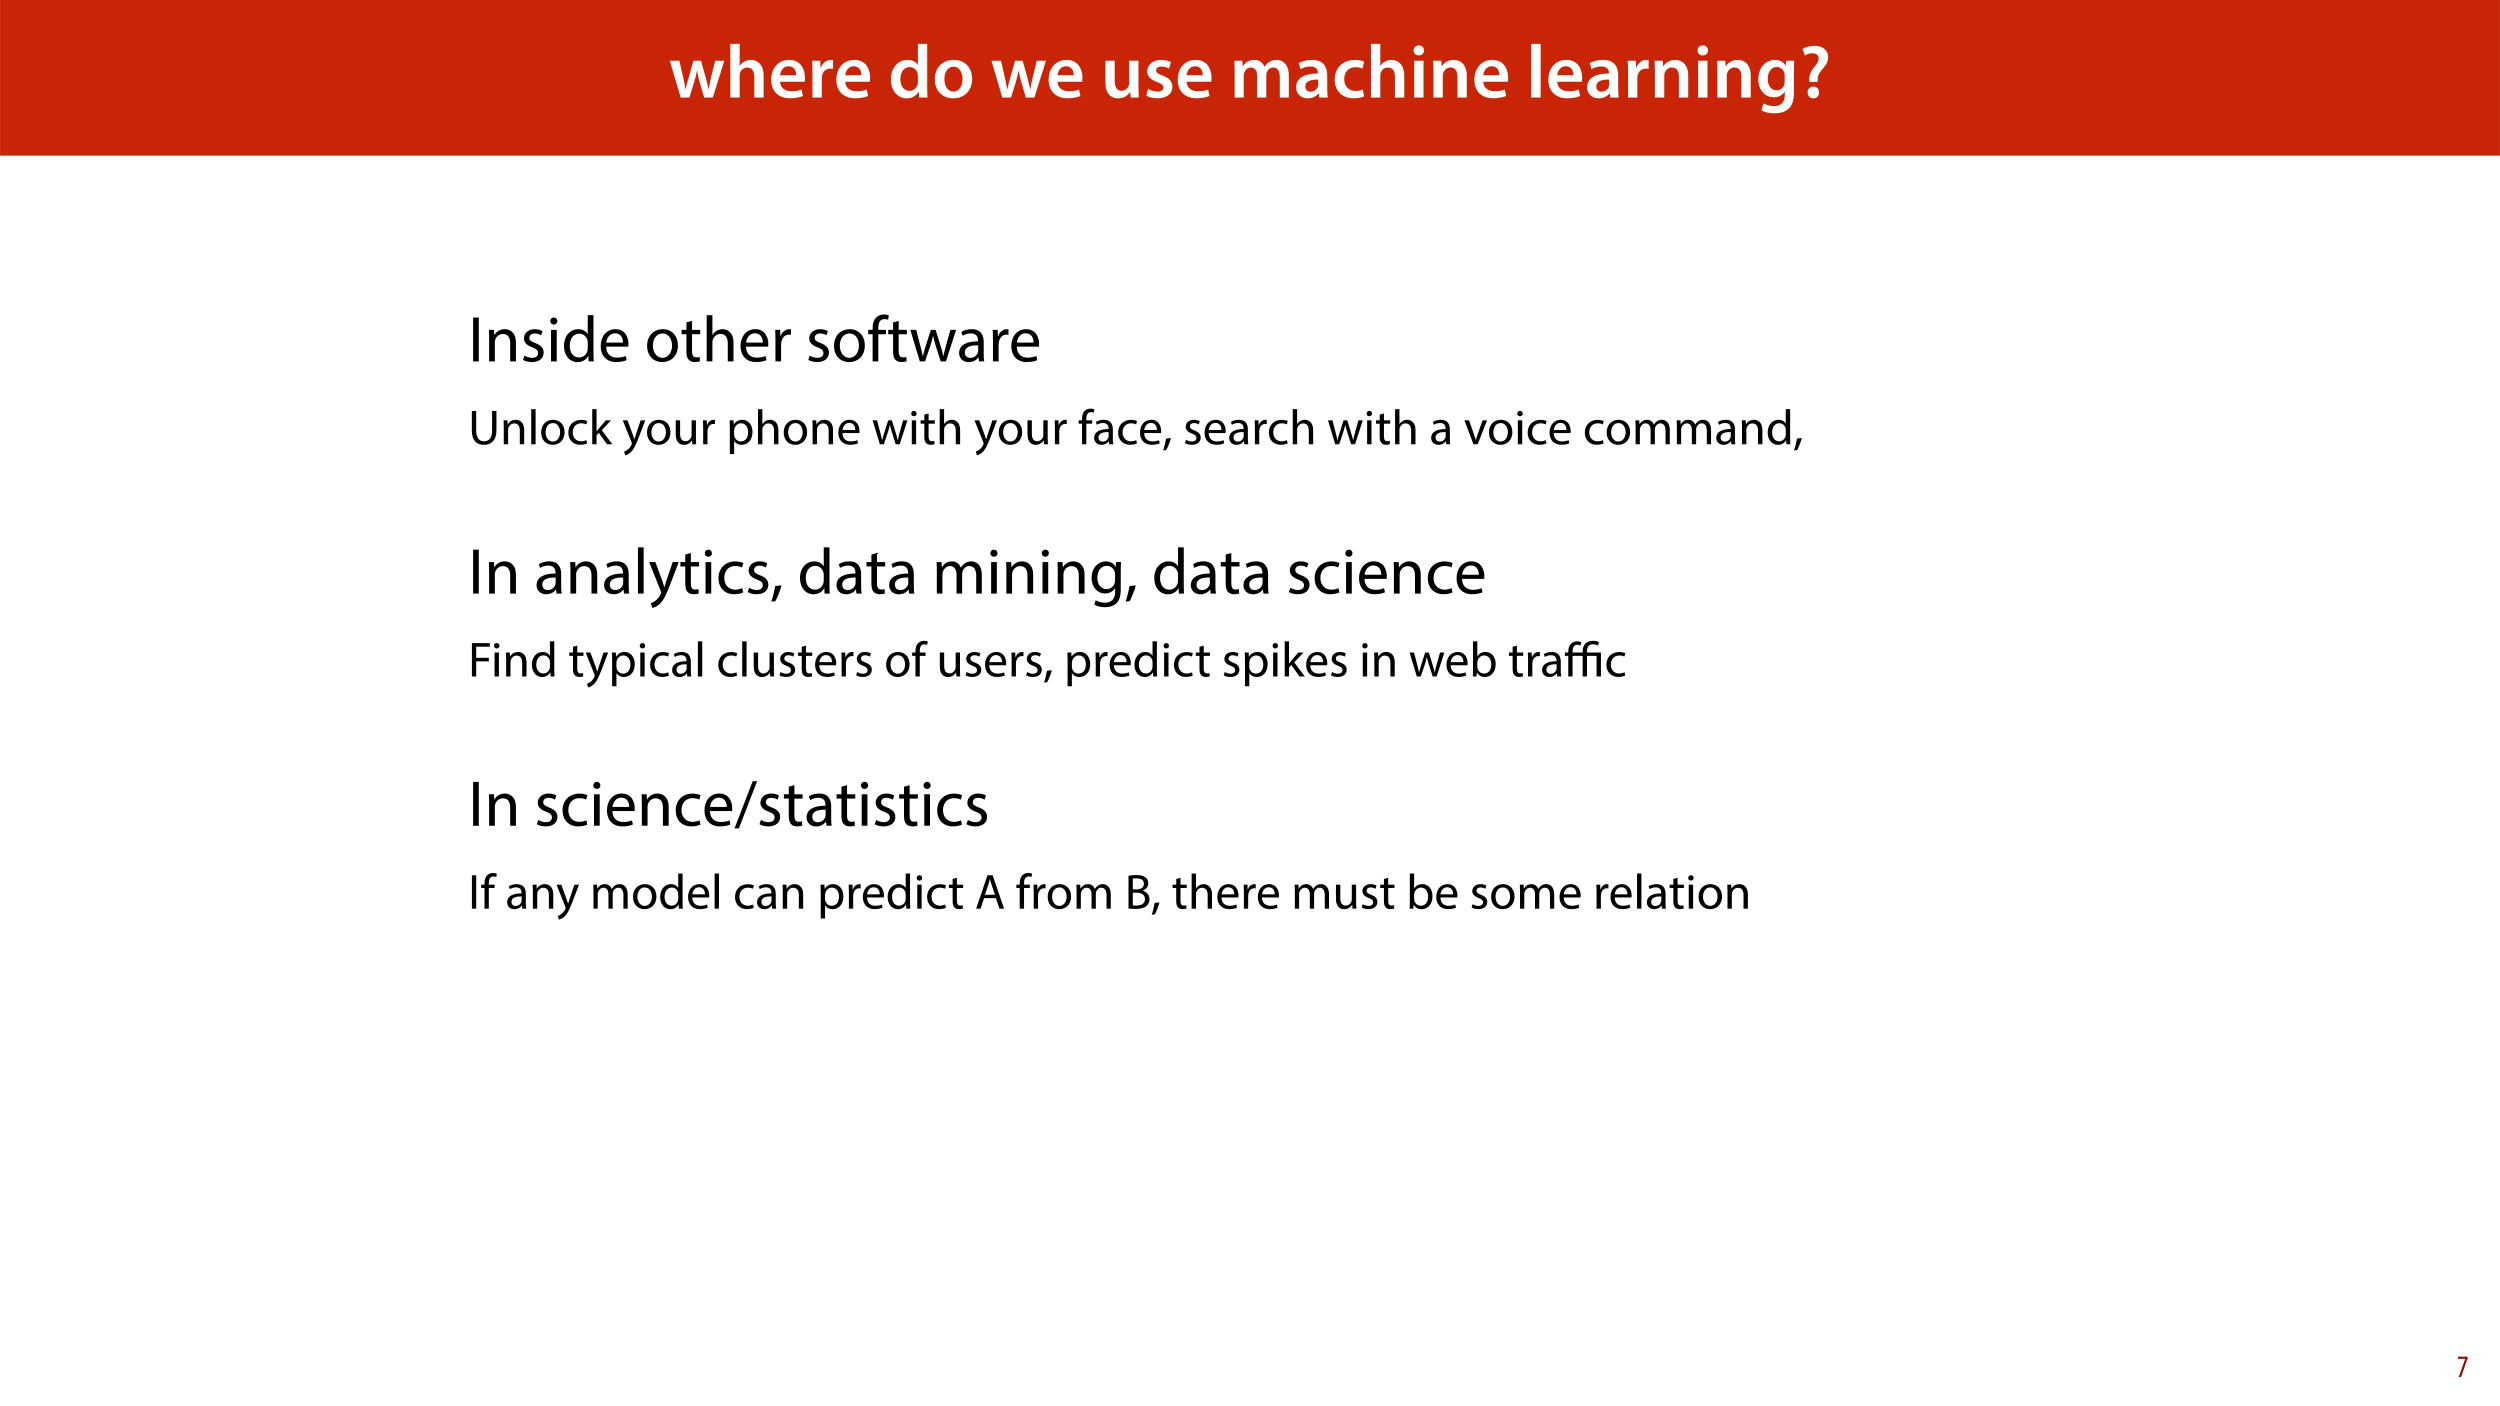 <?xml version="1.0" encoding="UTF-8"?>
<svg xmlns="http://www.w3.org/2000/svg" xmlns:xlink="http://www.w3.org/1999/xlink" width="1920pt" height="1080pt" viewBox="0 0 1920 1080" version="1.1">
<defs>
<g>
<symbol overflow="visible" id="glyph0-0">
<path style="stroke:none;" d="M 0 0 L 29 0 L 29 -40.594 L 0 -40.594 Z M 14.5 -22.906 L 4.641 -37.703 L 24.359 -37.703 Z M 16.234 -20.297 L 26.094 -35.094 L 26.094 -5.516 Z M 4.641 -2.906 L 14.5 -17.688 L 24.359 -2.906 Z M 2.906 -35.094 L 12.766 -20.297 L 2.906 -5.516 Z M 2.906 -35.094 "/>
</symbol>
<symbol overflow="visible" id="glyph0-1">
<path style="stroke:none;" d="M 0.812 -28.25 L 9.156 0 L 15.828 0 L 19.438 -11.484 C 20.234 -14.266 21 -17.047 21.578 -20.531 L 21.688 -20.531 C 22.328 -17.109 22.969 -14.438 23.844 -11.484 L 27.203 0 L 33.812 0 L 42.688 -28.25 L 35.672 -28.25 L 32.531 -15.719 C 31.781 -12.406 31.141 -9.344 30.688 -6.266 L 30.562 -6.266 C 29.922 -9.344 29.172 -12.406 28.297 -15.719 L 24.766 -28.25 L 18.969 -28.25 L 15.312 -15.375 C 14.5 -12.469 13.578 -9.344 12.984 -6.266 L 12.875 -6.266 C 12.359 -9.344 11.719 -12.406 11.078 -15.422 L 8.125 -28.25 Z M 0.812 -28.25 "/>
</symbol>
<symbol overflow="visible" id="glyph0-2">
<path style="stroke:none;" d="M 3.828 0 L 11.016 0 L 11.016 -16.875 C 11.016 -17.688 11.078 -18.438 11.312 -19.031 C 12.062 -21.172 14.031 -23.031 16.812 -23.031 C 20.766 -23.031 22.266 -19.953 22.266 -15.828 L 22.266 0 L 29.406 0 L 29.406 -16.641 C 29.406 -25.688 24.359 -28.891 19.547 -28.891 C 17.75 -28.891 16.062 -28.422 14.672 -27.609 C 13.172 -26.797 12 -25.688 11.141 -24.359 L 11.016 -24.359 L 11.016 -41.188 L 3.828 -41.188 Z M 3.828 0 "/>
</symbol>
<symbol overflow="visible" id="glyph0-3">
<path style="stroke:none;" d="M 27.781 -12.125 C 27.891 -12.766 28.016 -13.797 28.016 -15.141 C 28.016 -21.344 25 -28.891 15.828 -28.891 C 6.781 -28.891 2.031 -21.516 2.031 -13.688 C 2.031 -5.047 7.422 0.578 16.594 0.578 C 20.641 0.578 24.016 -0.172 26.453 -1.156 L 25.406 -6.094 C 23.266 -5.281 20.875 -4.812 17.578 -4.812 C 13.047 -4.812 9.047 -7.016 8.875 -12.125 Z M 8.875 -17.109 C 9.156 -20.016 11.016 -24.016 15.422 -24.016 C 20.188 -24.016 21.344 -19.719 21.281 -17.109 Z M 8.875 -17.109 "/>
</symbol>
<symbol overflow="visible" id="glyph0-4">
<path style="stroke:none;" d="M 3.828 0 L 10.969 0 L 10.969 -14.609 C 10.969 -15.422 11.078 -16.188 11.188 -16.812 C 11.828 -20.016 14.156 -22.219 17.578 -22.219 C 18.438 -22.219 19.078 -22.094 19.656 -21.984 L 19.656 -28.703 C 19.078 -28.828 18.672 -28.891 17.984 -28.891 C 14.969 -28.891 11.656 -26.859 10.266 -22.859 L 10.031 -22.859 L 9.797 -28.25 L 3.594 -28.25 C 3.766 -25.688 3.828 -22.969 3.828 -19.141 Z M 3.828 0 "/>
</symbol>
<symbol overflow="visible" id="glyph0-5">
<path style="stroke:none;" d=""/>
</symbol>
<symbol overflow="visible" id="glyph0-6">
<path style="stroke:none;" d="M 22.734 -41.188 L 22.734 -25.172 L 22.625 -25.172 C 21.344 -27.266 18.562 -28.891 14.672 -28.891 C 7.891 -28.891 1.969 -23.266 2.031 -13.797 C 2.031 -5.109 7.359 0.641 14.094 0.641 C 18.219 0.641 21.641 -1.328 23.312 -4.469 L 23.438 -4.469 L 23.719 0 L 30.109 0 C 29.984 -1.906 29.875 -5.047 29.875 -7.953 L 29.875 -41.188 Z M 22.734 -12.234 C 22.734 -11.484 22.672 -10.781 22.5 -10.156 C 21.812 -7.078 19.25 -5.109 16.359 -5.109 C 11.828 -5.109 9.281 -8.875 9.281 -14.031 C 9.281 -19.312 11.828 -23.375 16.406 -23.375 C 19.656 -23.375 21.922 -21.109 22.562 -18.328 C 22.672 -17.75 22.734 -17.047 22.734 -16.469 Z M 22.734 -12.234 "/>
</symbol>
<symbol overflow="visible" id="glyph0-7">
<path style="stroke:none;" d="M 16.641 -28.891 C 8.125 -28.891 2.031 -23.203 2.031 -13.922 C 2.031 -4.875 8.172 0.641 16.188 0.641 C 23.375 0.641 30.688 -4 30.688 -14.391 C 30.688 -22.969 25.062 -28.891 16.641 -28.891 Z M 16.469 -23.656 C 21.344 -23.656 23.312 -18.625 23.312 -14.203 C 23.312 -8.531 20.469 -4.531 16.406 -4.531 C 12.062 -4.531 9.391 -8.641 9.391 -14.094 C 9.391 -18.797 11.422 -23.656 16.469 -23.656 Z M 16.469 -23.656 "/>
</symbol>
<symbol overflow="visible" id="glyph0-8">
<path style="stroke:none;" d="M 29.109 -28.25 L 21.984 -28.25 L 21.984 -11.188 C 21.984 -10.375 21.812 -9.625 21.578 -8.984 C 20.828 -7.188 18.969 -5.156 16.125 -5.156 C 12.359 -5.156 10.844 -8.172 10.844 -12.875 L 10.844 -28.25 L 3.719 -28.25 L 3.719 -11.656 C 3.719 -2.438 8.406 0.641 13.578 0.641 C 18.625 0.641 21.406 -2.266 22.625 -4.297 L 22.734 -4.297 L 23.078 0 L 29.344 0 C 29.234 -2.312 29.109 -5.109 29.109 -8.469 Z M 29.109 -28.25 "/>
</symbol>
<symbol overflow="visible" id="glyph0-9">
<path style="stroke:none;" d="M 2.094 -1.391 C 4.172 -0.234 7.25 0.578 10.672 0.578 C 18.156 0.578 22.156 -3.125 22.156 -8.234 C 22.094 -12.406 19.719 -15.016 14.609 -16.875 C 11.016 -18.156 9.688 -19.031 9.688 -20.828 C 9.688 -22.562 11.078 -23.781 13.625 -23.781 C 16.125 -23.781 18.391 -22.859 19.609 -22.156 L 21 -27.203 C 19.375 -28.078 16.641 -28.891 13.516 -28.891 C 6.953 -28.891 2.844 -25 2.844 -20.016 C 2.781 -16.703 5.109 -13.688 10.609 -11.781 C 14.094 -10.562 15.25 -9.562 15.25 -7.656 C 15.25 -5.797 13.859 -4.531 10.734 -4.531 C 8.172 -4.531 5.109 -5.562 3.484 -6.547 Z M 2.094 -1.391 "/>
</symbol>
<symbol overflow="visible" id="glyph0-10">
<path style="stroke:none;" d="M 3.828 0 L 10.781 0 L 10.781 -16.703 C 10.781 -17.516 10.906 -18.328 11.188 -19.031 C 11.828 -21 13.625 -23.078 16.297 -23.078 C 19.609 -23.078 21.172 -20.297 21.172 -16.359 L 21.172 0 L 28.125 0 L 28.125 -16.938 C 28.125 -17.75 28.297 -18.625 28.484 -19.312 C 29.234 -21.344 31.031 -23.078 33.469 -23.078 C 36.891 -23.078 38.516 -20.297 38.516 -15.609 L 38.516 0 L 45.469 0 L 45.469 -16.641 C 45.469 -25.688 40.719 -28.891 36.016 -28.891 C 33.703 -28.891 31.906 -28.297 30.328 -27.203 C 29 -26.391 27.844 -25.234 26.859 -23.656 L 26.734 -23.656 C 25.516 -26.797 22.625 -28.891 18.906 -28.891 C 14.156 -28.891 11.594 -26.281 10.203 -24.062 L 10.031 -24.062 L 9.75 -28.25 L 3.594 -28.25 C 3.766 -25.812 3.828 -23.078 3.828 -19.844 Z M 3.828 0 "/>
</symbol>
<symbol overflow="visible" id="glyph0-11">
<path style="stroke:none;" d="M 26.156 0 C 25.875 -1.734 25.75 -4.234 25.75 -6.781 L 25.75 -17 C 25.75 -23.141 23.141 -28.891 14.094 -28.891 C 9.625 -28.891 5.969 -27.672 3.891 -26.391 L 5.281 -21.75 C 7.188 -22.969 10.094 -23.844 12.875 -23.844 C 17.859 -23.844 18.625 -20.766 18.625 -18.906 L 18.625 -18.438 C 8.172 -18.5 1.859 -14.906 1.859 -7.766 C 1.859 -3.484 5.047 0.641 10.734 0.641 C 14.391 0.641 17.344 -0.922 19.078 -3.125 L 19.25 -3.125 L 19.719 0 Z M 18.797 -9.922 C 18.797 -9.453 18.734 -8.875 18.562 -8.359 C 17.922 -6.328 15.828 -4.469 12.984 -4.469 C 10.734 -4.469 8.938 -5.734 8.938 -8.531 C 8.938 -12.812 13.75 -13.922 18.797 -13.797 Z M 18.797 -9.922 "/>
</symbol>
<symbol overflow="visible" id="glyph0-12">
<path style="stroke:none;" d="M 23.609 -6.141 C 22.219 -5.562 20.469 -5.047 17.984 -5.047 C 13.109 -5.047 9.344 -8.359 9.344 -14.156 C 9.281 -19.312 12.531 -23.312 17.984 -23.312 C 20.531 -23.312 22.219 -22.734 23.375 -22.219 L 24.656 -27.547 C 23.031 -28.297 20.359 -28.891 17.75 -28.891 C 7.828 -28.891 2.031 -22.266 2.031 -13.797 C 2.031 -5.047 7.766 0.578 16.594 0.578 C 20.125 0.578 23.078 -0.172 24.594 -0.875 Z M 23.609 -6.141 "/>
</symbol>
<symbol overflow="visible" id="glyph0-13">
<path style="stroke:none;" d="M 11.016 0 L 11.016 -28.25 L 3.828 -28.25 L 3.828 0 Z M 7.422 -40.016 C 5.047 -40.016 3.422 -38.344 3.422 -36.141 C 3.422 -33.984 4.984 -32.312 7.359 -32.312 C 9.859 -32.312 11.422 -33.984 11.422 -36.141 C 11.375 -38.344 9.859 -40.016 7.422 -40.016 Z M 7.422 -40.016 "/>
</symbol>
<symbol overflow="visible" id="glyph0-14">
<path style="stroke:none;" d="M 3.828 0 L 11.016 0 L 11.016 -16.594 C 11.016 -17.406 11.078 -18.266 11.312 -18.906 C 12.062 -21.047 14.031 -23.078 16.875 -23.078 C 20.766 -23.078 22.266 -20.016 22.266 -15.953 L 22.266 0 L 29.406 0 L 29.406 -16.766 C 29.406 -25.688 24.297 -28.891 19.375 -28.891 C 14.672 -28.891 11.594 -26.219 10.375 -24.016 L 10.203 -24.016 L 9.859 -28.25 L 3.594 -28.25 C 3.766 -25.812 3.828 -23.078 3.828 -19.844 Z M 3.828 0 "/>
</symbol>
<symbol overflow="visible" id="glyph0-15">
<path style="stroke:none;" d="M 3.828 0 L 11.016 0 L 11.016 -41.188 L 3.828 -41.188 Z M 3.828 0 "/>
</symbol>
<symbol overflow="visible" id="glyph0-16">
<path style="stroke:none;" d="M 23.438 -28.25 L 23.141 -24.469 L 23.031 -24.469 C 21.688 -26.797 19.141 -28.891 14.844 -28.891 C 8.062 -28.891 2.031 -23.266 2.031 -13.984 C 2.031 -5.969 7.016 -0.172 14.031 -0.172 C 17.75 -0.172 20.641 -1.859 22.266 -4.344 L 22.391 -4.344 L 22.391 -1.906 C 22.391 4.172 18.906 6.609 14.266 6.609 C 10.844 6.609 7.828 5.516 6.031 4.469 L 4.469 9.859 C 6.906 11.375 10.734 12.125 14.328 12.125 C 18.219 12.125 22.266 11.312 25.234 8.703 C 28.188 6.031 29.406 1.797 29.406 -4.125 L 29.406 -20.125 C 29.406 -24.016 29.516 -26.328 29.641 -28.25 Z M 22.266 -12.359 C 22.266 -11.547 22.156 -10.562 21.984 -9.797 C 21.172 -7.25 18.844 -5.516 16.188 -5.516 C 11.719 -5.516 9.281 -9.391 9.281 -14.203 C 9.281 -19.953 12.234 -23.438 16.234 -23.438 C 19.25 -23.438 21.281 -21.453 22.047 -18.844 C 22.219 -18.266 22.266 -17.578 22.266 -16.938 Z M 22.266 -12.359 "/>
</symbol>
<symbol overflow="visible" id="glyph0-17">
<path style="stroke:none;" d="M 14.391 -11.953 L 14.328 -13.172 C 14.203 -15.953 15.141 -18.328 17.406 -21 C 19.891 -23.844 22.453 -26.734 22.453 -30.906 C 22.453 -35.547 19.141 -39.734 11.953 -39.734 C 8.297 -39.734 4.938 -38.688 2.844 -37.359 L 4.578 -32.25 C 6.031 -33.344 8.359 -33.984 10.375 -33.984 C 13.625 -33.938 15.141 -32.312 15.141 -29.875 C 15.141 -27.609 13.688 -25.578 11.484 -22.969 C 8.766 -19.656 7.719 -16.469 8 -13.453 L 8.125 -11.953 Z M 11.078 0.641 C 13.75 0.641 15.484 -1.328 15.484 -3.891 C 15.422 -6.547 13.688 -8.406 11.078 -8.406 C 8.531 -8.406 6.672 -6.547 6.672 -3.891 C 6.672 -1.328 8.469 0.641 11.078 0.641 Z M 11.078 0.641 "/>
</symbol>
<symbol overflow="visible" id="glyph1-0">
<path style="stroke:none;" d="M 0 0 L 25 0 L 25 -35 L 0 -35 Z M 12.5 -19.75 L 4 -32.5 L 21 -32.5 Z M 14 -17.5 L 22.5 -30.25 L 22.5 -4.75 Z M 4 -2.5 L 12.5 -15.25 L 21 -2.5 Z M 2.5 -30.25 L 11 -17.5 L 2.5 -4.75 Z M 2.5 -30.25 "/>
</symbol>
<symbol overflow="visible" id="glyph1-1">
<path style="stroke:none;" d="M 3.797 -33.703 L 3.797 0 L 8.156 0 L 8.156 -33.703 Z M 3.797 -33.703 "/>
</symbol>
<symbol overflow="visible" id="glyph1-2">
<path style="stroke:none;" d="M 3.656 0 L 8.047 0 L 8.047 -14.547 C 8.047 -15.297 8.156 -16.047 8.344 -16.594 C 9.094 -19.047 11.344 -21.094 14.25 -21.094 C 18.406 -21.094 19.844 -17.844 19.844 -13.953 L 19.844 0 L 24.25 0 L 24.25 -14.453 C 24.25 -22.75 19.047 -24.75 15.703 -24.75 C 11.703 -24.75 8.906 -22.5 7.703 -20.203 L 7.594 -20.203 L 7.344 -24.203 L 3.453 -24.203 C 3.594 -22.203 3.656 -20.156 3.656 -17.656 Z M 3.656 0 "/>
</symbol>
<symbol overflow="visible" id="glyph1-3">
<path style="stroke:none;" d="M 1.953 -1.156 C 3.656 -0.156 6.094 0.5 8.75 0.5 C 14.5 0.5 17.797 -2.5 17.797 -6.75 C 17.797 -10.344 15.656 -12.453 11.453 -14.047 C 8.297 -15.25 6.844 -16.156 6.844 -18.156 C 6.844 -19.953 8.297 -21.453 10.906 -21.453 C 13.156 -21.453 14.906 -20.656 15.844 -20.047 L 16.953 -23.25 C 15.594 -24.047 13.453 -24.75 11 -24.75 C 5.797 -24.75 2.656 -21.547 2.656 -17.656 C 2.656 -14.75 4.703 -12.344 9.047 -10.797 C 12.297 -9.594 13.547 -8.453 13.547 -6.344 C 13.547 -4.344 12.047 -2.75 8.844 -2.75 C 6.656 -2.75 4.344 -3.656 3.047 -4.5 Z M 1.953 -1.156 "/>
</symbol>
<symbol overflow="visible" id="glyph1-4">
<path style="stroke:none;" d="M 8.047 0 L 8.047 -24.203 L 3.656 -24.203 L 3.656 0 Z M 5.844 -33.75 C 4.25 -33.75 3.094 -32.547 3.094 -31 C 3.094 -29.5 4.203 -28.297 5.75 -28.297 C 7.5 -28.297 8.594 -29.5 8.547 -31 C 8.547 -32.547 7.5 -33.75 5.844 -33.75 Z M 5.844 -33.75 "/>
</symbol>
<symbol overflow="visible" id="glyph1-5">
<path style="stroke:none;" d="M 20.156 -35.5 L 20.156 -21.047 L 20.047 -21.047 C 18.953 -23 16.453 -24.75 12.75 -24.75 C 6.844 -24.75 1.844 -19.797 1.906 -11.75 C 1.906 -4.406 6.406 0.547 12.25 0.547 C 16.203 0.547 19.156 -1.5 20.5 -4.203 L 20.594 -4.203 L 20.797 0 L 24.75 0 C 24.594 -1.656 24.547 -4.094 24.547 -6.25 L 24.547 -35.5 Z M 20.156 -10.156 C 20.156 -9.453 20.094 -8.844 19.953 -8.25 C 19.156 -4.953 16.453 -3 13.5 -3 C 8.75 -3 6.344 -7.047 6.344 -11.953 C 6.344 -17.297 9.047 -21.297 13.594 -21.297 C 16.906 -21.297 19.297 -19 19.953 -16.203 C 20.094 -15.656 20.156 -14.906 20.156 -14.344 Z M 20.156 -10.156 "/>
</symbol>
<symbol overflow="visible" id="glyph1-6">
<path style="stroke:none;" d="M 23.094 -11.297 C 23.156 -11.75 23.25 -12.453 23.25 -13.344 C 23.25 -17.797 21.156 -24.75 13.25 -24.75 C 6.203 -24.75 1.906 -19 1.906 -11.703 C 1.906 -4.406 6.344 0.5 13.797 0.5 C 17.656 0.5 20.297 -0.297 21.844 -1 L 21.094 -4.156 C 19.453 -3.453 17.547 -2.906 14.406 -2.906 C 10 -2.906 6.203 -5.344 6.094 -11.297 Z M 6.156 -14.453 C 6.5 -17.5 8.453 -21.594 12.906 -21.594 C 17.844 -21.594 19.047 -17.25 19 -14.453 Z M 6.156 -14.453 "/>
</symbol>
<symbol overflow="visible" id="glyph1-7">
<path style="stroke:none;" d=""/>
</symbol>
<symbol overflow="visible" id="glyph1-8">
<path style="stroke:none;" d="M 13.906 -24.75 C 7.203 -24.75 1.906 -20 1.906 -11.906 C 1.906 -4.25 6.953 0.547 13.5 0.547 C 19.344 0.547 25.547 -3.344 25.547 -12.297 C 25.547 -19.703 20.844 -24.75 13.906 -24.75 Z M 13.797 -21.453 C 19 -21.453 21.047 -16.25 21.047 -12.156 C 21.047 -6.703 17.906 -2.75 13.703 -2.75 C 9.406 -2.75 6.344 -6.75 6.344 -12.047 C 6.344 -16.656 8.594 -21.453 13.797 -21.453 Z M 13.797 -21.453 "/>
</symbol>
<symbol overflow="visible" id="glyph1-9">
<path style="stroke:none;" d="M 4.656 -30 L 4.656 -24.203 L 0.906 -24.203 L 0.906 -20.844 L 4.656 -20.844 L 4.656 -7.656 C 4.656 -4.797 5.094 -2.656 6.344 -1.344 C 7.406 -0.156 9.047 0.5 11.094 0.5 C 12.797 0.5 14.156 0.25 15 -0.094 L 14.797 -3.406 C 14.25 -3.25 13.406 -3.094 12.25 -3.094 C 9.797 -3.094 8.953 -4.797 8.953 -7.797 L 8.953 -20.844 L 15.25 -20.844 L 15.25 -24.203 L 8.953 -24.203 L 8.953 -31.156 Z M 4.656 -30 "/>
</symbol>
<symbol overflow="visible" id="glyph1-10">
<path style="stroke:none;" d="M 3.656 0 L 8.047 0 L 8.047 -14.594 C 8.047 -15.453 8.094 -16.094 8.344 -16.703 C 9.156 -19.094 11.406 -21.094 14.25 -21.094 C 18.406 -21.094 19.844 -17.797 19.844 -13.906 L 19.844 0 L 24.25 0 L 24.25 -14.406 C 24.25 -22.75 19.047 -24.75 15.797 -24.75 C 14.156 -24.75 12.594 -24.25 11.297 -23.5 C 9.953 -22.75 8.844 -21.656 8.156 -20.406 L 8.047 -20.406 L 8.047 -35.5 L 3.656 -35.5 Z M 3.656 0 "/>
</symbol>
<symbol overflow="visible" id="glyph1-11">
<path style="stroke:none;" d="M 3.656 0 L 8 0 L 8 -12.906 C 8 -13.656 8.094 -14.344 8.203 -14.953 C 8.797 -18.25 11 -20.594 14.094 -20.594 C 14.703 -20.594 15.156 -20.547 15.594 -20.453 L 15.594 -24.594 C 15.203 -24.703 14.844 -24.75 14.344 -24.75 C 11.406 -24.75 8.75 -22.703 7.656 -19.453 L 7.453 -19.453 L 7.297 -24.203 L 3.453 -24.203 C 3.594 -21.953 3.656 -19.5 3.656 -16.656 Z M 3.656 0 "/>
</symbol>
<symbol overflow="visible" id="glyph1-12">
<path style="stroke:none;" d="M 8.453 0 L 8.453 -20.844 L 14.297 -20.844 L 14.297 -24.203 L 8.453 -24.203 L 8.453 -25.5 C 8.453 -29.203 9.406 -32.5 13.156 -32.5 C 14.406 -32.5 15.297 -32.25 15.953 -31.953 L 16.547 -35.344 C 15.703 -35.703 14.344 -36.047 12.797 -36.047 C 10.75 -36.047 8.547 -35.406 6.906 -33.797 C 4.844 -31.844 4.094 -28.75 4.094 -25.344 L 4.094 -24.203 L 0.703 -24.203 L 0.703 -20.844 L 4.094 -20.844 L 4.094 0 Z M 8.453 0 "/>
</symbol>
<symbol overflow="visible" id="glyph1-13">
<path style="stroke:none;" d="M 0.906 -24.203 L 8.203 0 L 12.203 0 L 16.094 -11.5 C 16.953 -14.094 17.703 -16.594 18.297 -19.5 L 18.406 -19.5 C 19 -16.656 19.703 -14.25 20.547 -11.547 L 24.25 0 L 28.25 0 L 36.047 -24.203 L 31.703 -24.203 L 28.25 -12.047 C 27.453 -9.203 26.797 -6.656 26.406 -4.203 L 26.25 -4.203 C 25.703 -6.656 25 -9.203 24.094 -12.094 L 20.344 -24.203 L 16.656 -24.203 L 12.703 -11.844 C 11.906 -9.25 11.094 -6.656 10.547 -4.203 L 10.406 -4.203 C 9.953 -6.703 9.297 -9.203 8.594 -11.906 L 5.406 -24.203 Z M 0.906 -24.203 "/>
</symbol>
<symbol overflow="visible" id="glyph1-14">
<path style="stroke:none;" d="M 21.047 0 C 20.75 -1.656 20.656 -3.703 20.656 -5.797 L 20.656 -14.844 C 20.656 -19.703 18.844 -24.75 11.453 -24.75 C 8.406 -24.75 5.5 -23.906 3.5 -22.594 L 4.5 -19.703 C 6.203 -20.797 8.547 -21.5 10.797 -21.5 C 15.75 -21.5 16.297 -17.906 16.297 -15.906 L 16.297 -15.406 C 6.953 -15.453 1.75 -12.25 1.75 -6.406 C 1.75 -2.906 4.25 0.547 9.156 0.547 C 12.594 0.547 15.203 -1.156 16.547 -3.047 L 16.703 -3.047 L 17.047 0 Z M 16.406 -8.156 C 16.406 -7.703 16.297 -7.203 16.156 -6.75 C 15.453 -4.703 13.453 -2.703 10.297 -2.703 C 8.047 -2.703 6.156 -4.047 6.156 -6.906 C 6.156 -11.594 11.594 -12.453 16.406 -12.344 Z M 16.406 -8.156 "/>
</symbol>
<symbol overflow="visible" id="glyph1-15">
<path style="stroke:none;" d="M 3.656 0 L 8.047 0 L 8.047 -35.5 L 3.656 -35.5 Z M 3.656 0 "/>
</symbol>
<symbol overflow="visible" id="glyph1-16">
<path style="stroke:none;" d="M 0.453 -24.203 L 9.406 -1.906 C 9.594 -1.344 9.703 -1 9.703 -0.75 C 9.703 -0.5 9.547 -0.156 9.344 0.297 C 8.344 2.547 6.844 4.25 5.656 5.203 C 4.344 6.297 2.906 7 1.797 7.344 L 2.906 11.047 C 4 10.844 6.156 10.094 8.297 8.203 C 11.297 5.594 13.453 1.344 16.594 -6.953 L 23.203 -24.203 L 18.547 -24.203 L 13.75 -10 C 13.156 -8.25 12.656 -6.406 12.203 -4.953 L 12.094 -4.953 C 11.703 -6.406 11.094 -8.297 10.547 -9.906 L 5.25 -24.203 Z M 0.453 -24.203 "/>
</symbol>
<symbol overflow="visible" id="glyph1-17">
<path style="stroke:none;" d="M 20.156 -4.203 C 18.906 -3.656 17.25 -3 14.75 -3 C 9.953 -3 6.344 -6.453 6.344 -12.047 C 6.344 -17.094 9.344 -21.203 14.906 -21.203 C 17.297 -21.203 18.953 -20.656 20 -20.047 L 21 -23.453 C 19.797 -24.047 17.5 -24.703 14.906 -24.703 C 7 -24.703 1.906 -19.297 1.906 -11.844 C 1.906 -4.453 6.656 0.5 13.953 0.5 C 17.203 0.5 19.75 -0.297 20.906 -0.906 Z M 20.156 -4.203 "/>
</symbol>
<symbol overflow="visible" id="glyph1-18">
<path style="stroke:none;" d="M 3.953 5.844 C 5.344 3.5 7.547 -2.047 8.703 -6.297 L 3.797 -5.797 C 3.25 -2.156 1.906 3.203 0.797 6.156 Z M 3.953 5.844 "/>
</symbol>
<symbol overflow="visible" id="glyph1-19">
<path style="stroke:none;" d="M 3.656 0 L 7.953 0 L 7.953 -14.594 C 7.953 -15.344 8.047 -16.094 8.297 -16.75 C 9 -18.953 11 -21.156 13.75 -21.156 C 17.094 -21.156 18.797 -18.344 18.797 -14.5 L 18.797 0 L 23.094 0 L 23.094 -14.953 C 23.094 -15.75 23.25 -16.547 23.453 -17.156 C 24.203 -19.297 26.156 -21.156 28.656 -21.156 C 32.203 -21.156 33.906 -18.344 33.906 -13.703 L 33.906 0 L 38.203 0 L 38.203 -14.25 C 38.203 -22.656 33.453 -24.75 30.25 -24.75 C 27.953 -24.75 26.344 -24.156 24.906 -23.047 C 23.906 -22.297 22.953 -21.25 22.203 -19.906 L 22.094 -19.906 C 21.047 -22.75 18.547 -24.75 15.25 -24.75 C 11.25 -24.75 9 -22.594 7.656 -20.297 L 7.5 -20.297 L 7.297 -24.203 L 3.453 -24.203 C 3.594 -22.203 3.656 -20.156 3.656 -17.656 Z M 3.656 0 "/>
</symbol>
<symbol overflow="visible" id="glyph1-20">
<path style="stroke:none;" d="M 20.656 -24.203 L 20.453 -20.547 L 20.344 -20.547 C 19.297 -22.547 17 -24.75 12.797 -24.75 C 7.25 -24.75 1.906 -20.094 1.906 -11.906 C 1.906 -5.203 6.203 -0.094 12.203 -0.094 C 15.953 -0.094 18.547 -1.906 19.906 -4.156 L 20 -4.156 L 20 -1.453 C 20 4.656 16.703 7 12.203 7 C 9.203 7 6.703 6.094 5.094 5.094 L 4 8.453 C 5.953 9.75 9.156 10.453 12.047 10.453 C 15.094 10.453 18.5 9.75 20.844 7.547 C 23.203 5.453 24.297 2.047 24.297 -3.5 L 24.297 -17.547 C 24.297 -20.5 24.406 -22.453 24.5 -24.203 Z M 19.953 -10.297 C 19.953 -9.547 19.844 -8.703 19.594 -7.953 C 18.656 -5.156 16.203 -3.453 13.5 -3.453 C 8.75 -3.453 6.344 -7.406 6.344 -12.156 C 6.344 -17.75 9.344 -21.297 13.547 -21.297 C 16.75 -21.297 18.906 -19.203 19.703 -16.656 C 19.906 -16.047 19.953 -15.406 19.953 -14.656 Z M 19.953 -10.297 "/>
</symbol>
<symbol overflow="visible" id="glyph1-21">
<path style="stroke:none;" d="M 3.297 2 L 17.297 -34.25 L 13.906 -34.25 L -0.047 2 Z M 3.297 2 "/>
</symbol>
<symbol overflow="visible" id="glyph2-0">
<path style="stroke:none;" d="M 0 0 L 19 0 L 19 -26.594 L 0 -26.594 Z M 9.5 -15.016 L 3.047 -24.703 L 15.953 -24.703 Z M 10.641 -13.297 L 17.094 -22.984 L 17.094 -3.609 Z M 3.047 -1.906 L 9.5 -11.594 L 15.953 -1.906 Z M 1.906 -22.984 L 8.359 -13.297 L 1.906 -3.609 Z M 1.906 -22.984 "/>
</symbol>
<symbol overflow="visible" id="glyph2-1">
<path style="stroke:none;" d="M 2.844 -25.609 L 2.844 -10.531 C 2.844 -2.578 6.797 0.422 12.047 0.422 C 17.594 0.422 21.734 -2.812 21.734 -10.672 L 21.734 -25.609 L 18.391 -25.609 L 18.391 -10.453 C 18.391 -4.781 15.953 -2.281 12.156 -2.281 C 8.734 -2.281 6.188 -4.719 6.188 -10.453 L 6.188 -25.609 Z M 2.844 -25.609 "/>
</symbol>
<symbol overflow="visible" id="glyph2-2">
<path style="stroke:none;" d="M 2.781 0 L 6.125 0 L 6.125 -11.062 C 6.125 -11.625 6.188 -12.203 6.344 -12.609 C 6.922 -14.484 8.625 -16.031 10.828 -16.031 C 13.984 -16.031 15.094 -13.562 15.094 -10.609 L 15.094 0 L 18.438 0 L 18.438 -10.984 C 18.438 -17.297 14.484 -18.812 11.938 -18.812 C 8.891 -18.812 6.766 -17.094 5.859 -15.359 L 5.781 -15.359 L 5.594 -18.391 L 2.625 -18.391 C 2.734 -16.875 2.781 -15.312 2.781 -13.406 Z M 2.781 0 "/>
</symbol>
<symbol overflow="visible" id="glyph2-3">
<path style="stroke:none;" d="M 2.781 0 L 6.125 0 L 6.125 -26.984 L 2.781 -26.984 Z M 2.781 0 "/>
</symbol>
<symbol overflow="visible" id="glyph2-4">
<path style="stroke:none;" d="M 10.562 -18.812 C 5.469 -18.812 1.438 -15.203 1.438 -9.047 C 1.438 -3.234 5.281 0.422 10.266 0.422 C 14.703 0.422 19.422 -2.547 19.422 -9.344 C 19.422 -14.969 15.844 -18.812 10.562 -18.812 Z M 10.484 -16.297 C 14.438 -16.297 16 -12.344 16 -9.234 C 16 -5.094 13.609 -2.094 10.406 -2.094 C 7.141 -2.094 4.828 -5.125 4.828 -9.156 C 4.828 -12.656 6.531 -16.297 10.484 -16.297 Z M 10.484 -16.297 "/>
</symbol>
<symbol overflow="visible" id="glyph2-5">
<path style="stroke:none;" d="M 15.312 -3.188 C 14.359 -2.781 13.109 -2.281 11.203 -2.281 C 7.562 -2.281 4.828 -4.906 4.828 -9.156 C 4.828 -13 7.109 -16.109 11.328 -16.109 C 13.141 -16.109 14.406 -15.688 15.203 -15.234 L 15.953 -17.828 C 15.047 -18.281 13.297 -18.766 11.328 -18.766 C 5.312 -18.766 1.438 -14.672 1.438 -9 C 1.438 -3.375 5.047 0.375 10.609 0.375 C 13.078 0.375 15.016 -0.234 15.891 -0.688 Z M 15.312 -3.188 "/>
</symbol>
<symbol overflow="visible" id="glyph2-6">
<path style="stroke:none;" d="M 6.078 -26.984 L 2.781 -26.984 L 2.781 0 L 6.078 0 L 6.078 -6.922 L 7.797 -8.812 L 14.141 0 L 18.203 0 L 10.109 -10.828 L 17.219 -18.391 L 13.188 -18.391 L 7.797 -12.047 C 7.266 -11.406 6.609 -10.609 6.156 -9.953 L 6.078 -9.953 Z M 6.078 -26.984 "/>
</symbol>
<symbol overflow="visible" id="glyph2-7">
<path style="stroke:none;" d=""/>
</symbol>
<symbol overflow="visible" id="glyph2-8">
<path style="stroke:none;" d="M 0.344 -18.391 L 7.141 -1.438 C 7.297 -1.031 7.375 -0.766 7.375 -0.562 C 7.375 -0.375 7.266 -0.109 7.109 0.234 C 6.344 1.938 5.203 3.234 4.297 3.953 C 3.312 4.781 2.203 5.312 1.375 5.594 L 2.203 8.391 C 3.047 8.25 4.672 7.672 6.312 6.234 C 8.594 4.25 10.219 1.031 12.609 -5.281 L 17.625 -18.391 L 14.094 -18.391 L 10.453 -7.594 C 10 -6.266 9.609 -4.859 9.266 -3.766 L 9.203 -3.766 C 8.891 -4.859 8.438 -6.312 8.016 -7.531 L 3.984 -18.391 Z M 0.344 -18.391 "/>
</symbol>
<symbol overflow="visible" id="glyph2-9">
<path style="stroke:none;" d="M 18.156 -18.391 L 14.812 -18.391 L 14.812 -7.109 C 14.812 -6.5 14.703 -5.891 14.516 -5.391 C 13.906 -3.906 12.344 -2.359 10.109 -2.359 C 7.062 -2.359 6 -4.719 6 -8.203 L 6 -18.391 L 2.656 -18.391 L 2.656 -7.641 C 2.656 -1.172 6.125 0.422 9 0.422 C 12.281 0.422 14.219 -1.516 15.094 -3 L 15.156 -3 L 15.359 0 L 18.312 0 C 18.203 -1.438 18.156 -3.109 18.156 -5.016 Z M 18.156 -18.391 "/>
</symbol>
<symbol overflow="visible" id="glyph2-10">
<path style="stroke:none;" d="M 2.781 0 L 6.078 0 L 6.078 -9.797 C 6.078 -10.375 6.156 -10.906 6.234 -11.359 C 6.688 -13.875 8.359 -15.656 10.719 -15.656 C 11.172 -15.656 11.516 -15.625 11.859 -15.547 L 11.859 -18.703 C 11.547 -18.766 11.281 -18.812 10.906 -18.812 C 8.656 -18.812 6.656 -17.25 5.812 -14.781 L 5.656 -14.781 L 5.547 -18.391 L 2.625 -18.391 C 2.734 -16.688 2.781 -14.812 2.781 -12.656 Z M 2.781 0 "/>
</symbol>
<symbol overflow="visible" id="glyph2-11">
<path style="stroke:none;" d="M 2.781 7.531 L 6.078 7.531 L 6.078 -2.469 L 6.156 -2.469 C 7.266 -0.641 9.391 0.422 11.812 0.422 C 16.156 0.422 20.172 -2.844 20.172 -9.469 C 20.172 -15.047 16.828 -18.812 12.391 -18.812 C 9.391 -18.812 7.219 -17.484 5.859 -15.234 L 5.781 -15.234 L 5.625 -18.391 L 2.625 -18.391 C 2.703 -16.641 2.781 -14.75 2.781 -12.391 Z M 6.078 -10.641 C 6.078 -11.094 6.188 -11.594 6.312 -12.016 C 6.953 -14.516 9.078 -16.156 11.359 -16.156 C 14.891 -16.156 16.828 -13 16.828 -9.312 C 16.828 -5.094 14.781 -2.203 11.25 -2.203 C 8.859 -2.203 6.844 -3.797 6.234 -6.125 C 6.156 -6.531 6.078 -6.984 6.078 -7.484 Z M 6.078 -10.641 "/>
</symbol>
<symbol overflow="visible" id="glyph2-12">
<path style="stroke:none;" d="M 2.781 0 L 6.125 0 L 6.125 -11.094 C 6.125 -11.734 6.156 -12.234 6.344 -12.688 C 6.953 -14.516 8.656 -16.031 10.828 -16.031 C 13.984 -16.031 15.094 -13.531 15.094 -10.562 L 15.094 0 L 18.438 0 L 18.438 -10.938 C 18.438 -17.297 14.484 -18.812 12.016 -18.812 C 10.75 -18.812 9.578 -18.438 8.594 -17.859 C 7.562 -17.297 6.719 -16.453 6.188 -15.5 L 6.125 -15.5 L 6.125 -26.984 L 2.781 -26.984 Z M 2.781 0 "/>
</symbol>
<symbol overflow="visible" id="glyph2-13">
<path style="stroke:none;" d="M 17.562 -8.594 C 17.594 -8.938 17.672 -9.469 17.672 -10.141 C 17.672 -13.531 16.078 -18.812 10.062 -18.812 C 4.719 -18.812 1.438 -14.438 1.438 -8.891 C 1.438 -3.344 4.828 0.375 10.484 0.375 C 13.406 0.375 15.422 -0.234 16.609 -0.766 L 16.031 -3.156 C 14.781 -2.625 13.344 -2.203 10.938 -2.203 C 7.594 -2.203 4.719 -4.062 4.641 -8.594 Z M 4.672 -10.984 C 4.938 -13.297 6.422 -16.422 9.797 -16.422 C 13.562 -16.422 14.484 -13.109 14.438 -10.984 Z M 4.672 -10.984 "/>
</symbol>
<symbol overflow="visible" id="glyph2-14">
<path style="stroke:none;" d="M 0.688 -18.391 L 6.234 0 L 9.266 0 L 12.234 -8.734 C 12.875 -10.719 13.453 -12.609 13.906 -14.812 L 13.984 -14.812 C 14.438 -12.656 14.969 -10.828 15.625 -8.781 L 18.438 0 L 21.469 0 L 27.391 -18.391 L 24.094 -18.391 L 21.469 -9.156 C 20.859 -6.984 20.375 -5.047 20.062 -3.188 L 19.953 -3.188 C 19.531 -5.047 19 -6.984 18.312 -9.203 L 15.469 -18.391 L 12.656 -18.391 L 9.656 -9 C 9.047 -7.031 8.438 -5.047 8.016 -3.188 L 7.906 -3.188 C 7.562 -5.094 7.062 -6.984 6.531 -9.047 L 4.109 -18.391 Z M 0.688 -18.391 "/>
</symbol>
<symbol overflow="visible" id="glyph2-15">
<path style="stroke:none;" d="M 6.125 0 L 6.125 -18.391 L 2.781 -18.391 L 2.781 0 Z M 4.453 -25.656 C 3.234 -25.656 2.359 -24.734 2.359 -23.562 C 2.359 -22.422 3.188 -21.516 4.375 -21.516 C 5.703 -21.516 6.531 -22.422 6.5 -23.562 C 6.5 -24.734 5.703 -25.656 4.453 -25.656 Z M 4.453 -25.656 "/>
</symbol>
<symbol overflow="visible" id="glyph2-16">
<path style="stroke:none;" d="M 3.531 -22.797 L 3.531 -18.391 L 0.688 -18.391 L 0.688 -15.844 L 3.531 -15.844 L 3.531 -5.812 C 3.531 -3.641 3.875 -2.016 4.828 -1.031 C 5.625 -0.109 6.875 0.375 8.438 0.375 C 9.734 0.375 10.75 0.188 11.406 -0.078 L 11.25 -2.578 C 10.828 -2.469 10.188 -2.359 9.312 -2.359 C 7.453 -2.359 6.797 -3.641 6.797 -5.922 L 6.797 -15.844 L 11.594 -15.844 L 11.594 -18.391 L 6.797 -18.391 L 6.797 -23.672 Z M 3.531 -22.797 "/>
</symbol>
<symbol overflow="visible" id="glyph2-17">
<path style="stroke:none;" d="M 6.422 0 L 6.422 -15.844 L 10.875 -15.844 L 10.875 -18.391 L 6.422 -18.391 L 6.422 -19.375 C 6.422 -22.188 7.141 -24.703 10 -24.703 C 10.938 -24.703 11.625 -24.516 12.125 -24.281 L 12.578 -26.859 C 11.938 -27.125 10.906 -27.391 9.734 -27.391 C 8.172 -27.391 6.5 -26.906 5.25 -25.688 C 3.688 -24.203 3.109 -21.844 3.109 -19.266 L 3.109 -18.391 L 0.531 -18.391 L 0.531 -15.844 L 3.109 -15.844 L 3.109 0 Z M 6.422 0 "/>
</symbol>
<symbol overflow="visible" id="glyph2-18">
<path style="stroke:none;" d="M 16 0 C 15.766 -1.25 15.688 -2.812 15.688 -4.406 L 15.688 -11.281 C 15.688 -14.969 14.328 -18.812 8.703 -18.812 C 6.391 -18.812 4.188 -18.156 2.656 -17.172 L 3.422 -14.969 C 4.719 -15.812 6.5 -16.344 8.203 -16.344 C 11.969 -16.344 12.391 -13.609 12.391 -12.078 L 12.391 -11.703 C 5.281 -11.734 1.328 -9.312 1.328 -4.859 C 1.328 -2.203 3.234 0.422 6.953 0.422 C 9.578 0.422 11.547 -0.875 12.578 -2.312 L 12.688 -2.312 L 12.953 0 Z M 12.469 -6.188 C 12.469 -5.859 12.391 -5.469 12.281 -5.125 C 11.734 -3.578 10.219 -2.047 7.828 -2.047 C 6.125 -2.047 4.672 -3.078 4.672 -5.25 C 4.672 -8.812 8.812 -9.469 12.469 -9.391 Z M 12.469 -6.188 "/>
</symbol>
<symbol overflow="visible" id="glyph2-19">
<path style="stroke:none;" d="M 3 4.453 C 4.062 2.656 5.734 -1.562 6.609 -4.781 L 2.891 -4.406 C 2.469 -1.641 1.438 2.438 0.609 4.672 Z M 3 4.453 "/>
</symbol>
<symbol overflow="visible" id="glyph2-20">
<path style="stroke:none;" d="M 1.484 -0.875 C 2.781 -0.109 4.641 0.375 6.656 0.375 C 11.016 0.375 13.531 -1.906 13.531 -5.125 C 13.531 -7.859 11.891 -9.469 8.703 -10.672 C 6.312 -11.594 5.203 -12.281 5.203 -13.797 C 5.203 -15.156 6.312 -16.297 8.281 -16.297 C 10 -16.297 11.328 -15.688 12.047 -15.234 L 12.875 -17.672 C 11.859 -18.281 10.219 -18.812 8.359 -18.812 C 4.406 -18.812 2.016 -16.375 2.016 -13.406 C 2.016 -11.203 3.578 -9.391 6.875 -8.203 C 9.344 -7.297 10.297 -6.422 10.297 -4.828 C 10.297 -3.312 9.156 -2.094 6.719 -2.094 C 5.047 -2.094 3.312 -2.781 2.312 -3.422 Z M 1.484 -0.875 "/>
</symbol>
<symbol overflow="visible" id="glyph2-21">
<path style="stroke:none;" d="M 0.5 -18.391 L 7.484 0 L 10.672 0 L 17.891 -18.391 L 14.406 -18.391 L 10.828 -8.062 C 10.219 -6.391 9.688 -4.859 9.266 -3.344 L 9.156 -3.344 C 8.781 -4.859 8.281 -6.391 7.672 -8.062 L 4.062 -18.391 Z M 0.5 -18.391 "/>
</symbol>
<symbol overflow="visible" id="glyph2-22">
<path style="stroke:none;" d="M 2.781 0 L 6.047 0 L 6.047 -11.094 C 6.047 -11.672 6.125 -12.234 6.312 -12.734 C 6.844 -14.406 8.359 -16.078 10.453 -16.078 C 13 -16.078 14.281 -13.953 14.281 -11.016 L 14.281 0 L 17.562 0 L 17.562 -11.359 C 17.562 -11.969 17.672 -12.578 17.828 -13.031 C 18.391 -14.672 19.875 -16.078 21.781 -16.078 C 24.469 -16.078 25.766 -13.953 25.766 -10.406 L 25.766 0 L 29.031 0 L 29.031 -10.828 C 29.031 -17.219 25.422 -18.812 22.984 -18.812 C 21.234 -18.812 20.031 -18.359 18.922 -17.516 C 18.156 -16.953 17.438 -16.156 16.875 -15.125 L 16.797 -15.125 C 16 -17.297 14.094 -18.812 11.594 -18.812 C 8.547 -18.812 6.844 -17.172 5.812 -15.422 L 5.703 -15.422 L 5.547 -18.391 L 2.625 -18.391 C 2.734 -16.875 2.781 -15.312 2.781 -13.406 Z M 2.781 0 "/>
</symbol>
<symbol overflow="visible" id="glyph2-23">
<path style="stroke:none;" d="M 15.312 -26.984 L 15.312 -16 L 15.234 -16 C 14.406 -17.484 12.5 -18.812 9.688 -18.812 C 5.203 -18.812 1.406 -15.047 1.438 -8.938 C 1.438 -3.344 4.859 0.422 9.312 0.422 C 12.312 0.422 14.547 -1.141 15.578 -3.188 L 15.656 -3.188 L 15.812 0 L 18.812 0 C 18.703 -1.25 18.656 -3.109 18.656 -4.75 L 18.656 -26.984 Z M 15.312 -7.719 C 15.312 -7.188 15.281 -6.719 15.156 -6.266 C 14.547 -3.766 12.5 -2.281 10.266 -2.281 C 6.656 -2.281 4.828 -5.359 4.828 -9.078 C 4.828 -13.141 6.875 -16.188 10.344 -16.188 C 12.844 -16.188 14.672 -14.438 15.156 -12.312 C 15.281 -11.891 15.312 -11.328 15.312 -10.906 Z M 15.312 -7.719 "/>
</symbol>
<symbol overflow="visible" id="glyph2-24">
<path style="stroke:none;" d="M 2.891 0 L 6.188 0 L 6.188 -11.594 L 15.891 -11.594 L 15.891 -14.328 L 6.188 -14.328 L 6.188 -22.844 L 16.688 -22.844 L 16.688 -25.609 L 2.891 -25.609 Z M 2.891 0 "/>
</symbol>
<symbol overflow="visible" id="glyph2-25">
<path style="stroke:none;" d="M 5.516 0 L 5.656 -3.047 L 5.781 -3.047 C 7.141 -0.609 9.266 0.422 11.938 0.422 C 16.031 0.422 20.172 -2.844 20.172 -9.422 C 20.219 -15.016 16.984 -18.812 12.422 -18.812 C 9.469 -18.812 7.328 -17.484 6.156 -15.422 L 6.078 -15.422 L 6.078 -26.984 L 2.781 -26.984 L 2.781 -4.75 C 2.781 -3.109 2.703 -1.25 2.625 0 Z M 6.078 -10.672 C 6.078 -11.203 6.188 -11.672 6.266 -12.047 C 6.953 -14.594 9.078 -16.156 11.359 -16.156 C 14.938 -16.156 16.828 -13 16.828 -9.312 C 16.828 -5.094 14.75 -2.234 11.25 -2.234 C 8.812 -2.234 6.875 -3.844 6.234 -6.156 C 6.156 -6.531 6.078 -6.953 6.078 -7.375 Z M 6.078 -10.672 "/>
</symbol>
<symbol overflow="visible" id="glyph2-26">
<path style="stroke:none;" d="M 2.891 -25.609 L 2.891 0 L 6.188 0 L 6.188 -25.609 Z M 2.891 -25.609 "/>
</symbol>
<symbol overflow="visible" id="glyph2-27">
<path style="stroke:none;" d="M 16.109 -8.062 L 18.844 0 L 22.375 0 L 13.641 -25.609 L 9.656 -25.609 L 0.953 0 L 4.375 0 L 7.031 -8.062 Z M 7.719 -10.641 L 10.219 -18.047 C 10.719 -19.609 11.141 -21.172 11.516 -22.688 L 11.594 -22.688 C 11.969 -21.203 12.344 -19.688 12.922 -18.016 L 15.422 -10.641 Z M 7.719 -10.641 "/>
</symbol>
<symbol overflow="visible" id="glyph2-28">
<path style="stroke:none;" d="M 2.891 -0.078 C 3.984 0.078 5.734 0.234 8.016 0.234 C 12.203 0.234 15.094 -0.531 16.875 -2.172 C 18.156 -3.422 19.031 -5.094 19.031 -7.297 C 19.031 -11.094 16.188 -13.109 13.75 -13.719 L 13.75 -13.797 C 16.453 -14.781 18.094 -16.953 18.094 -19.422 C 18.094 -21.438 17.297 -22.953 15.953 -23.938 C 14.359 -25.234 12.234 -25.797 8.938 -25.797 C 6.609 -25.797 4.328 -25.578 2.891 -25.266 Z M 6.188 -23.031 C 6.719 -23.141 7.594 -23.25 9.125 -23.25 C 12.469 -23.25 14.75 -22.078 14.75 -19.078 C 14.75 -16.609 12.688 -14.781 9.203 -14.781 L 6.188 -14.781 Z M 6.188 -12.281 L 8.938 -12.281 C 12.547 -12.281 15.547 -10.828 15.547 -7.328 C 15.547 -3.609 12.391 -2.359 8.969 -2.359 C 7.797 -2.359 6.844 -2.391 6.188 -2.516 Z M 6.188 -12.281 "/>
</symbol>
<symbol overflow="visible" id="glyph3-0">
<path style="stroke:none;" d="M 0 0 L 19 0 L 19 -26.594 L 0 -26.594 Z M 9.5 -15.016 L 3.047 -24.703 L 15.953 -24.703 Z M 10.641 -13.297 L 17.094 -22.984 L 17.094 -3.609 Z M 3.047 -1.906 L 9.5 -11.594 L 15.953 -1.906 Z M 1.906 -22.984 L 8.359 -13.297 L 1.906 -3.609 Z M 1.906 -22.984 "/>
</symbol>
<symbol overflow="visible" id="glyph3-1">
<path style="stroke:none;" d="M 26.797 -26.219 C 25.797 -26.906 23.906 -27.391 22.234 -27.391 C 17.062 -27.391 14.172 -24.25 14.172 -19.375 L 14.172 -18.391 L 6.422 -18.391 L 6.422 -19.109 C 6.422 -20.703 6.719 -22.375 7.641 -23.375 C 8.203 -23.984 8.969 -24.359 10.031 -24.359 C 10.906 -24.359 11.781 -24.016 12.344 -23.719 L 13.266 -26.188 C 12.578 -26.531 11.281 -26.984 10.031 -26.984 C 7.984 -26.984 6.391 -26.297 5.312 -25.188 C 3.719 -23.641 3.109 -21.391 3.109 -19.078 L 3.109 -18.391 L 0.531 -18.391 L 0.531 -15.844 L 3.109 -15.844 L 3.109 0 L 6.422 0 L 6.422 -15.844 L 14.172 -15.844 L 14.172 0 L 17.516 0 L 17.516 -15.844 L 24.859 -15.844 L 24.859 0 L 28.203 0 L 28.203 -18.391 L 17.484 -18.391 L 17.484 -19.297 C 17.484 -22.234 18.547 -24.703 22.078 -24.703 C 23.594 -24.703 24.969 -24.25 25.797 -23.719 Z M 26.797 -26.219 "/>
</symbol>
<symbol overflow="visible" id="glyph4-0">
<path style="stroke:none;" d="M 0 0 L 12 0 L 12 -16.797 L 0 -16.797 Z M 6 -9.484 L 1.922 -15.594 L 10.078 -15.594 Z M 6.719 -8.406 L 10.797 -14.516 L 10.797 -2.281 Z M 1.922 -1.203 L 6 -7.312 L 10.078 -1.203 Z M 1.203 -14.516 L 5.281 -8.406 L 1.203 -2.281 Z M 1.203 -14.516 "/>
</symbol>
<symbol overflow="visible" id="glyph4-1">
<path style="stroke:none;" d="M 0.891 -15.594 L 0.891 -13.969 L 6.5 -13.969 L 6.5 -13.922 L 1.562 0 L 3.359 0 L 8.406 -14.5 L 8.406 -15.594 Z M 0.891 -15.594 "/>
</symbol>
</g>
</defs>
<g id="surface1">
<rect x="0" y="0" width="1920" height="1080" style="fill:rgb(100%,100%,100%);fill-opacity:1;stroke:none;"/>
<path style=" stroke:none;fill-rule:nonzero;fill:rgb(78.432%,14.51%,2.353%);fill-opacity:1;" d="M 0.043 119.531 L 1919.957 119.531 L 1919.957 0 L 0.043 0 Z M 0.043 119.531 "/>
<g style="fill:rgb(100%,100%,100%);fill-opacity:1;">
  <use xlink:href="#glyph0-1" x="513.603" y="74.9"/>
  <use xlink:href="#glyph0-2" x="557.045" y="74.9"/>
  <use xlink:href="#glyph0-3" x="590.221" y="74.9"/>
  <use xlink:href="#glyph0-4" x="620.149" y="74.9"/>
</g>
<g style="fill:rgb(100%,100%,100%);fill-opacity:1;">
  <use xlink:href="#glyph0-3" x="640.275" y="74.9"/>
  <use xlink:href="#glyph0-5" x="670.203" y="74.9"/>
  <use xlink:href="#glyph0-6" x="682.209" y="74.9"/>
  <use xlink:href="#glyph0-7" x="715.907" y="74.9"/>
  <use xlink:href="#glyph0-5" x="748.619" y="74.9"/>
  <use xlink:href="#glyph0-1" x="760.625" y="74.9"/>
</g>
<g style="fill:rgb(100%,100%,100%);fill-opacity:1;">
  <use xlink:href="#glyph0-3" x="803.313" y="74.9"/>
  <use xlink:href="#glyph0-5" x="833.241" y="74.9"/>
  <use xlink:href="#glyph0-8" x="845.247" y="74.9"/>
  <use xlink:href="#glyph0-9" x="878.249" y="74.9"/>
  <use xlink:href="#glyph0-3" x="902.435" y="74.9"/>
  <use xlink:href="#glyph0-5" x="932.363" y="74.9"/>
  <use xlink:href="#glyph0-10" x="944.369" y="74.9"/>
  <use xlink:href="#glyph0-11" x="993.553" y="74.9"/>
  <use xlink:href="#glyph0-12" x="1023.017" y="74.9"/>
  <use xlink:href="#glyph0-2" x="1049.059" y="74.9"/>
  <use xlink:href="#glyph0-13" x="1082.235" y="74.9"/>
  <use xlink:href="#glyph0-14" x="1097.083" y="74.9"/>
  <use xlink:href="#glyph0-3" x="1130.259" y="74.9"/>
  <use xlink:href="#glyph0-5" x="1160.187" y="74.9"/>
  <use xlink:href="#glyph0-15" x="1172.193" y="74.9"/>
  <use xlink:href="#glyph0-3" x="1187.099" y="74.9"/>
  <use xlink:href="#glyph0-11" x="1217.027" y="74.9"/>
  <use xlink:href="#glyph0-4" x="1246.491" y="74.9"/>
  <use xlink:href="#glyph0-14" x="1267.139" y="74.9"/>
  <use xlink:href="#glyph0-13" x="1300.315" y="74.9"/>
  <use xlink:href="#glyph0-14" x="1315.163" y="74.9"/>
  <use xlink:href="#glyph0-16" x="1348.339" y="74.9"/>
  <use xlink:href="#glyph0-17" x="1381.573" y="74.9"/>
</g>
<g style="fill:rgb(0%,0%,0%);fill-opacity:1;">
  <use xlink:href="#glyph1-1" x="359.531" y="277.562"/>
</g>
<g style="fill:rgb(0%,0%,0%);fill-opacity:1;">
  <use xlink:href="#glyph1-2" x="371.981" y="277.562"/>
  <use xlink:href="#glyph1-3" x="399.731" y="277.562"/>
  <use xlink:href="#glyph1-4" x="419.531" y="277.562"/>
  <use xlink:href="#glyph1-5" x="431.231" y="277.562"/>
  <use xlink:href="#glyph1-6" x="459.431" y="277.562"/>
  <use xlink:href="#glyph1-7" x="484.481" y="277.562"/>
  <use xlink:href="#glyph1-8" x="495.081" y="277.562"/>
  <use xlink:href="#glyph1-9" x="522.531" y="277.562"/>
  <use xlink:href="#glyph1-10" x="539.081" y="277.562"/>
  <use xlink:href="#glyph1-6" x="566.831" y="277.562"/>
  <use xlink:href="#glyph1-11" x="591.881" y="277.562"/>
  <use xlink:href="#glyph1-7" x="608.231" y="277.562"/>
  <use xlink:href="#glyph1-3" x="618.831" y="277.562"/>
  <use xlink:href="#glyph1-8" x="638.631" y="277.562"/>
  <use xlink:href="#glyph1-12" x="666.081" y="277.562"/>
</g>
<g style="fill:rgb(0%,0%,0%);fill-opacity:1;">
  <use xlink:href="#glyph1-9" x="681.231" y="277.562"/>
</g>
<g style="fill:rgb(0%,0%,0%);fill-opacity:1;">
  <use xlink:href="#glyph1-13" x="698.231" y="277.562"/>
</g>
<g style="fill:rgb(0%,0%,0%);fill-opacity:1;">
  <use xlink:href="#glyph1-14" x="734.831" y="277.562"/>
  <use xlink:href="#glyph1-11" x="758.931" y="277.562"/>
</g>
<g style="fill:rgb(0%,0%,0%);fill-opacity:1;">
  <use xlink:href="#glyph1-6" x="774.781" y="277.562"/>
  <use xlink:href="#glyph1-7" x="799.831" y="277.562"/>
</g>
<g style="fill:rgb(0%,0%,0%);fill-opacity:1;">
  <use xlink:href="#glyph2-1" x="359.531" y="341.212"/>
  <use xlink:href="#glyph2-2" x="384.117" y="341.212"/>
  <use xlink:href="#glyph2-3" x="405.207" y="341.212"/>
  <use xlink:href="#glyph2-4" x="414.175" y="341.212"/>
  <use xlink:href="#glyph2-5" x="435.037" y="341.212"/>
  <use xlink:href="#glyph2-6" x="452.061" y="341.212"/>
  <use xlink:href="#glyph2-7" x="469.883" y="341.212"/>
  <use xlink:href="#glyph2-8" x="477.939" y="341.212"/>
</g>
<g style="fill:rgb(0%,0%,0%);fill-opacity:1;">
  <use xlink:href="#glyph2-4" x="495.457" y="341.212"/>
  <use xlink:href="#glyph2-9" x="516.319" y="341.212"/>
  <use xlink:href="#glyph2-10" x="537.257" y="341.212"/>
  <use xlink:href="#glyph2-7" x="549.683" y="341.212"/>
  <use xlink:href="#glyph2-11" x="557.739" y="341.212"/>
  <use xlink:href="#glyph2-12" x="579.361" y="341.212"/>
  <use xlink:href="#glyph2-4" x="600.451" y="341.212"/>
  <use xlink:href="#glyph2-2" x="621.313" y="341.212"/>
  <use xlink:href="#glyph2-13" x="642.403" y="341.212"/>
  <use xlink:href="#glyph2-7" x="661.441" y="341.212"/>
  <use xlink:href="#glyph2-14" x="669.497" y="341.212"/>
  <use xlink:href="#glyph2-15" x="697.465" y="341.212"/>
  <use xlink:href="#glyph2-16" x="706.357" y="341.212"/>
  <use xlink:href="#glyph2-12" x="718.935" y="341.212"/>
  <use xlink:href="#glyph2-7" x="740.025" y="341.212"/>
  <use xlink:href="#glyph2-8" x="748.081" y="341.212"/>
</g>
<g style="fill:rgb(0%,0%,0%);fill-opacity:1;">
  <use xlink:href="#glyph2-4" x="765.599" y="341.212"/>
  <use xlink:href="#glyph2-9" x="786.461" y="341.212"/>
  <use xlink:href="#glyph2-10" x="807.399" y="341.212"/>
  <use xlink:href="#glyph2-7" x="819.825" y="341.212"/>
  <use xlink:href="#glyph2-17" x="827.881" y="341.212"/>
  <use xlink:href="#glyph2-18" x="838.977" y="341.212"/>
  <use xlink:href="#glyph2-5" x="857.293" y="341.212"/>
</g>
<g style="fill:rgb(0%,0%,0%);fill-opacity:1;">
  <use xlink:href="#glyph2-13" x="874.089" y="341.212"/>
</g>
<g style="fill:rgb(0%,0%,0%);fill-opacity:1;">
  <use xlink:href="#glyph2-19" x="892.671" y="341.212"/>
  <use xlink:href="#glyph2-7" x="900.537" y="341.212"/>
  <use xlink:href="#glyph2-20" x="908.593" y="341.212"/>
  <use xlink:href="#glyph2-13" x="923.641" y="341.212"/>
  <use xlink:href="#glyph2-18" x="942.679" y="341.212"/>
  <use xlink:href="#glyph2-10" x="960.995" y="341.212"/>
</g>
<g style="fill:rgb(0%,0%,0%);fill-opacity:1;">
  <use xlink:href="#glyph2-5" x="973.041" y="341.212"/>
  <use xlink:href="#glyph2-12" x="990.065" y="341.212"/>
  <use xlink:href="#glyph2-7" x="1011.155" y="341.212"/>
  <use xlink:href="#glyph2-14" x="1019.211" y="341.212"/>
  <use xlink:href="#glyph2-15" x="1047.179" y="341.212"/>
  <use xlink:href="#glyph2-16" x="1056.071" y="341.212"/>
  <use xlink:href="#glyph2-12" x="1068.649" y="341.212"/>
  <use xlink:href="#glyph2-7" x="1089.739" y="341.212"/>
  <use xlink:href="#glyph2-18" x="1097.795" y="341.212"/>
  <use xlink:href="#glyph2-7" x="1116.111" y="341.212"/>
  <use xlink:href="#glyph2-21" x="1124.167" y="341.212"/>
</g>
<g style="fill:rgb(0%,0%,0%);fill-opacity:1;">
  <use xlink:href="#glyph2-4" x="1142.065" y="341.212"/>
  <use xlink:href="#glyph2-15" x="1162.927" y="341.212"/>
  <use xlink:href="#glyph2-5" x="1171.819" y="341.212"/>
</g>
<g style="fill:rgb(0%,0%,0%);fill-opacity:1;">
  <use xlink:href="#glyph2-13" x="1188.615" y="341.212"/>
  <use xlink:href="#glyph2-7" x="1207.653" y="341.212"/>
  <use xlink:href="#glyph2-5" x="1215.709" y="341.212"/>
</g>
<g style="fill:rgb(0%,0%,0%);fill-opacity:1;">
  <use xlink:href="#glyph2-4" x="1232.505" y="341.212"/>
  <use xlink:href="#glyph2-22" x="1253.367" y="341.212"/>
  <use xlink:href="#glyph2-22" x="1285.059" y="341.212"/>
  <use xlink:href="#glyph2-18" x="1316.751" y="341.212"/>
  <use xlink:href="#glyph2-2" x="1335.067" y="341.212"/>
  <use xlink:href="#glyph2-23" x="1356.157" y="341.212"/>
</g>
<g style="fill:rgb(0%,0%,0%);fill-opacity:1;">
  <use xlink:href="#glyph2-19" x="1377.209" y="341.212"/>
  <use xlink:href="#glyph2-7" x="1385.075" y="341.212"/>
  <use xlink:href="#glyph2-7" x="1393.131" y="341.212"/>
</g>
<g style="fill:rgb(0%,0%,0%);fill-opacity:1;">
  <use xlink:href="#glyph1-1" x="359.531" y="455.875"/>
</g>
<g style="fill:rgb(0%,0%,0%);fill-opacity:1;">
  <use xlink:href="#glyph1-2" x="371.981" y="455.875"/>
  <use xlink:href="#glyph1-7" x="399.731" y="455.875"/>
  <use xlink:href="#glyph1-14" x="410.331" y="455.875"/>
  <use xlink:href="#glyph1-2" x="434.431" y="455.875"/>
  <use xlink:href="#glyph1-14" x="462.181" y="455.875"/>
  <use xlink:href="#glyph1-15" x="486.281" y="455.875"/>
  <use xlink:href="#glyph1-16" x="498.081" y="455.875"/>
  <use xlink:href="#glyph1-9" x="521.631" y="455.875"/>
  <use xlink:href="#glyph1-4" x="538.181" y="455.875"/>
  <use xlink:href="#glyph1-17" x="549.881" y="455.875"/>
  <use xlink:href="#glyph1-3" x="572.281" y="455.875"/>
</g>
<g style="fill:rgb(0%,0%,0%);fill-opacity:1;">
  <use xlink:href="#glyph1-18" x="591.531" y="455.875"/>
  <use xlink:href="#glyph1-7" x="601.881" y="455.875"/>
  <use xlink:href="#glyph1-5" x="612.481" y="455.875"/>
  <use xlink:href="#glyph1-14" x="640.681" y="455.875"/>
</g>
<g style="fill:rgb(0%,0%,0%);fill-opacity:1;">
  <use xlink:href="#glyph1-9" x="664.581" y="455.875"/>
  <use xlink:href="#glyph1-14" x="681.131" y="455.875"/>
  <use xlink:href="#glyph1-7" x="705.231" y="455.875"/>
  <use xlink:href="#glyph1-19" x="715.831" y="455.875"/>
  <use xlink:href="#glyph1-4" x="757.531" y="455.875"/>
  <use xlink:href="#glyph1-2" x="769.231" y="455.875"/>
  <use xlink:href="#glyph1-4" x="796.981" y="455.875"/>
  <use xlink:href="#glyph1-2" x="808.681" y="455.875"/>
  <use xlink:href="#glyph1-20" x="836.431" y="455.875"/>
</g>
<g style="fill:rgb(0%,0%,0%);fill-opacity:1;">
  <use xlink:href="#glyph1-18" x="863.631" y="455.875"/>
  <use xlink:href="#glyph1-7" x="873.981" y="455.875"/>
  <use xlink:href="#glyph1-5" x="884.581" y="455.875"/>
  <use xlink:href="#glyph1-14" x="912.781" y="455.875"/>
</g>
<g style="fill:rgb(0%,0%,0%);fill-opacity:1;">
  <use xlink:href="#glyph1-9" x="936.681" y="455.875"/>
  <use xlink:href="#glyph1-14" x="953.231" y="455.875"/>
  <use xlink:href="#glyph1-7" x="977.331" y="455.875"/>
  <use xlink:href="#glyph1-3" x="987.931" y="455.875"/>
  <use xlink:href="#glyph1-17" x="1007.731" y="455.875"/>
  <use xlink:href="#glyph1-4" x="1030.131" y="455.875"/>
  <use xlink:href="#glyph1-6" x="1041.831" y="455.875"/>
  <use xlink:href="#glyph1-2" x="1066.881" y="455.875"/>
  <use xlink:href="#glyph1-17" x="1094.631" y="455.875"/>
</g>
<g style="fill:rgb(0%,0%,0%);fill-opacity:1;">
  <use xlink:href="#glyph1-6" x="1116.731" y="455.875"/>
  <use xlink:href="#glyph1-7" x="1141.781" y="455.875"/>
</g>
<g style="fill:rgb(0%,0%,0%);fill-opacity:1;">
  <use xlink:href="#glyph2-24" x="359.531" y="519.525"/>
</g>
<g style="fill:rgb(0%,0%,0%);fill-opacity:1;">
  <use xlink:href="#glyph2-15" x="377.049" y="519.525"/>
  <use xlink:href="#glyph2-2" x="385.941" y="519.525"/>
  <use xlink:href="#glyph2-23" x="407.031" y="519.525"/>
  <use xlink:href="#glyph2-7" x="428.463" y="519.525"/>
  <use xlink:href="#glyph2-16" x="436.519" y="519.525"/>
</g>
<g style="fill:rgb(0%,0%,0%);fill-opacity:1;">
  <use xlink:href="#glyph2-8" x="449.439" y="519.525"/>
  <use xlink:href="#glyph2-11" x="467.337" y="519.525"/>
  <use xlink:href="#glyph2-15" x="488.959" y="519.525"/>
  <use xlink:href="#glyph2-5" x="497.851" y="519.525"/>
  <use xlink:href="#glyph2-18" x="514.875" y="519.525"/>
  <use xlink:href="#glyph2-3" x="533.191" y="519.525"/>
  <use xlink:href="#glyph2-7" x="542.159" y="519.525"/>
  <use xlink:href="#glyph2-5" x="550.215" y="519.525"/>
  <use xlink:href="#glyph2-3" x="567.239" y="519.525"/>
  <use xlink:href="#glyph2-9" x="576.207" y="519.525"/>
  <use xlink:href="#glyph2-20" x="597.145" y="519.525"/>
  <use xlink:href="#glyph2-16" x="612.193" y="519.525"/>
</g>
<g style="fill:rgb(0%,0%,0%);fill-opacity:1;">
  <use xlink:href="#glyph2-13" x="624.543" y="519.525"/>
  <use xlink:href="#glyph2-10" x="643.581" y="519.525"/>
  <use xlink:href="#glyph2-20" x="656.007" y="519.525"/>
  <use xlink:href="#glyph2-7" x="671.055" y="519.525"/>
  <use xlink:href="#glyph2-4" x="679.111" y="519.525"/>
  <use xlink:href="#glyph2-17" x="699.973" y="519.525"/>
  <use xlink:href="#glyph2-7" x="711.069" y="519.525"/>
  <use xlink:href="#glyph2-9" x="719.125" y="519.525"/>
  <use xlink:href="#glyph2-20" x="740.063" y="519.525"/>
  <use xlink:href="#glyph2-13" x="755.111" y="519.525"/>
  <use xlink:href="#glyph2-10" x="774.149" y="519.525"/>
  <use xlink:href="#glyph2-20" x="786.575" y="519.525"/>
</g>
<g style="fill:rgb(0%,0%,0%);fill-opacity:1;">
  <use xlink:href="#glyph2-19" x="801.205" y="519.525"/>
  <use xlink:href="#glyph2-7" x="809.071" y="519.525"/>
  <use xlink:href="#glyph2-11" x="817.127" y="519.525"/>
  <use xlink:href="#glyph2-10" x="838.749" y="519.525"/>
</g>
<g style="fill:rgb(0%,0%,0%);fill-opacity:1;">
  <use xlink:href="#glyph2-13" x="850.795" y="519.525"/>
  <use xlink:href="#glyph2-23" x="869.833" y="519.525"/>
  <use xlink:href="#glyph2-15" x="891.265" y="519.525"/>
  <use xlink:href="#glyph2-5" x="900.157" y="519.525"/>
</g>
<g style="fill:rgb(0%,0%,0%);fill-opacity:1;">
  <use xlink:href="#glyph2-16" x="917.675" y="519.525"/>
  <use xlink:href="#glyph2-7" x="930.253" y="519.525"/>
  <use xlink:href="#glyph2-20" x="938.309" y="519.525"/>
  <use xlink:href="#glyph2-11" x="953.357" y="519.525"/>
  <use xlink:href="#glyph2-15" x="974.979" y="519.525"/>
  <use xlink:href="#glyph2-6" x="983.871" y="519.525"/>
  <use xlink:href="#glyph2-13" x="1001.693" y="519.525"/>
  <use xlink:href="#glyph2-20" x="1020.731" y="519.525"/>
  <use xlink:href="#glyph2-7" x="1035.779" y="519.525"/>
  <use xlink:href="#glyph2-15" x="1043.835" y="519.525"/>
  <use xlink:href="#glyph2-2" x="1052.727" y="519.525"/>
  <use xlink:href="#glyph2-7" x="1073.817" y="519.525"/>
  <use xlink:href="#glyph2-14" x="1081.873" y="519.525"/>
</g>
<g style="fill:rgb(0%,0%,0%);fill-opacity:1;">
  <use xlink:href="#glyph2-13" x="1109.461" y="519.525"/>
  <use xlink:href="#glyph2-25" x="1128.499" y="519.525"/>
  <use xlink:href="#glyph2-7" x="1150.121" y="519.525"/>
  <use xlink:href="#glyph2-16" x="1158.177" y="519.525"/>
  <use xlink:href="#glyph2-10" x="1170.755" y="519.525"/>
</g>
<g style="fill:rgb(0%,0%,0%);fill-opacity:1;">
  <use xlink:href="#glyph2-18" x="1182.991" y="519.525"/>
</g>
<g style="fill:rgb(0%,0%,0%);fill-opacity:1;">
  <use xlink:href="#glyph3-1" x="1201.307" y="519.525"/>
</g>
<g style="fill:rgb(0%,0%,0%);fill-opacity:1;">
  <use xlink:href="#glyph2-5" x="1232.277" y="519.525"/>
  <use xlink:href="#glyph2-7" x="1249.301" y="519.525"/>
</g>
<g style="fill:rgb(0%,0%,0%);fill-opacity:1;">
  <use xlink:href="#glyph1-1" x="359.531" y="634.188"/>
</g>
<g style="fill:rgb(0%,0%,0%);fill-opacity:1;">
  <use xlink:href="#glyph1-2" x="371.981" y="634.188"/>
  <use xlink:href="#glyph1-7" x="399.731" y="634.188"/>
  <use xlink:href="#glyph1-3" x="410.331" y="634.188"/>
  <use xlink:href="#glyph1-17" x="430.131" y="634.188"/>
  <use xlink:href="#glyph1-4" x="452.531" y="634.188"/>
  <use xlink:href="#glyph1-6" x="464.231" y="634.188"/>
  <use xlink:href="#glyph1-2" x="489.281" y="634.188"/>
  <use xlink:href="#glyph1-17" x="517.031" y="634.188"/>
</g>
<g style="fill:rgb(0%,0%,0%);fill-opacity:1;">
  <use xlink:href="#glyph1-6" x="539.131" y="634.188"/>
  <use xlink:href="#glyph1-21" x="564.181" y="634.188"/>
  <use xlink:href="#glyph1-3" x="581.331" y="634.188"/>
  <use xlink:href="#glyph1-9" x="601.131" y="634.188"/>
  <use xlink:href="#glyph1-14" x="617.681" y="634.188"/>
</g>
<g style="fill:rgb(0%,0%,0%);fill-opacity:1;">
  <use xlink:href="#glyph1-9" x="641.581" y="634.188"/>
  <use xlink:href="#glyph1-4" x="658.131" y="634.188"/>
  <use xlink:href="#glyph1-3" x="669.831" y="634.188"/>
  <use xlink:href="#glyph1-9" x="689.631" y="634.188"/>
  <use xlink:href="#glyph1-4" x="706.181" y="634.188"/>
  <use xlink:href="#glyph1-17" x="717.881" y="634.188"/>
  <use xlink:href="#glyph1-3" x="740.281" y="634.188"/>
  <use xlink:href="#glyph1-7" x="760.081" y="634.188"/>
</g>
<g style="fill:rgb(0%,0%,0%);fill-opacity:1;">
  <use xlink:href="#glyph2-26" x="359.531" y="697.837"/>
</g>
<g style="fill:rgb(0%,0%,0%);fill-opacity:1;">
  <use xlink:href="#glyph2-17" x="368.993" y="697.837"/>
  <use xlink:href="#glyph2-7" x="380.089" y="697.837"/>
  <use xlink:href="#glyph2-18" x="388.145" y="697.837"/>
  <use xlink:href="#glyph2-2" x="406.461" y="697.837"/>
</g>
<g style="fill:rgb(0%,0%,0%);fill-opacity:1;">
  <use xlink:href="#glyph2-8" x="427.057" y="697.837"/>
  <use xlink:href="#glyph2-7" x="444.955" y="697.837"/>
  <use xlink:href="#glyph2-22" x="453.011" y="697.837"/>
  <use xlink:href="#glyph2-4" x="484.703" y="697.837"/>
  <use xlink:href="#glyph2-23" x="505.565" y="697.837"/>
  <use xlink:href="#glyph2-13" x="526.997" y="697.837"/>
  <use xlink:href="#glyph2-3" x="546.035" y="697.837"/>
  <use xlink:href="#glyph2-7" x="555.003" y="697.837"/>
  <use xlink:href="#glyph2-5" x="563.059" y="697.837"/>
  <use xlink:href="#glyph2-18" x="580.083" y="697.837"/>
  <use xlink:href="#glyph2-2" x="598.399" y="697.837"/>
  <use xlink:href="#glyph2-7" x="619.489" y="697.837"/>
  <use xlink:href="#glyph2-11" x="627.545" y="697.837"/>
  <use xlink:href="#glyph2-10" x="649.167" y="697.837"/>
</g>
<g style="fill:rgb(0%,0%,0%);fill-opacity:1;">
  <use xlink:href="#glyph2-13" x="661.213" y="697.837"/>
  <use xlink:href="#glyph2-23" x="680.251" y="697.837"/>
  <use xlink:href="#glyph2-15" x="701.683" y="697.837"/>
  <use xlink:href="#glyph2-5" x="710.575" y="697.837"/>
</g>
<g style="fill:rgb(0%,0%,0%);fill-opacity:1;">
  <use xlink:href="#glyph2-16" x="728.093" y="697.837"/>
  <use xlink:href="#glyph2-7" x="740.671" y="697.837"/>
  <use xlink:href="#glyph2-27" x="748.727" y="697.837"/>
  <use xlink:href="#glyph2-7" x="771.983" y="697.837"/>
  <use xlink:href="#glyph2-17" x="780.039" y="697.837"/>
  <use xlink:href="#glyph2-10" x="791.135" y="697.837"/>
</g>
<g style="fill:rgb(0%,0%,0%);fill-opacity:1;">
  <use xlink:href="#glyph2-4" x="803.181" y="697.837"/>
  <use xlink:href="#glyph2-22" x="824.043" y="697.837"/>
  <use xlink:href="#glyph2-7" x="855.735" y="697.837"/>
  <use xlink:href="#glyph2-28" x="863.791" y="697.837"/>
</g>
<g style="fill:rgb(0%,0%,0%);fill-opacity:1;">
  <use xlink:href="#glyph2-19" x="883.893" y="697.837"/>
  <use xlink:href="#glyph2-7" x="891.759" y="697.837"/>
  <use xlink:href="#glyph2-16" x="899.815" y="697.837"/>
  <use xlink:href="#glyph2-12" x="912.393" y="697.837"/>
  <use xlink:href="#glyph2-13" x="933.483" y="697.837"/>
  <use xlink:href="#glyph2-10" x="952.521" y="697.837"/>
</g>
<g style="fill:rgb(0%,0%,0%);fill-opacity:1;">
  <use xlink:href="#glyph2-13" x="964.567" y="697.837"/>
  <use xlink:href="#glyph2-7" x="983.605" y="697.837"/>
  <use xlink:href="#glyph2-22" x="991.661" y="697.837"/>
  <use xlink:href="#glyph2-9" x="1023.353" y="697.837"/>
  <use xlink:href="#glyph2-20" x="1044.291" y="697.837"/>
  <use xlink:href="#glyph2-16" x="1059.339" y="697.837"/>
  <use xlink:href="#glyph2-7" x="1071.917" y="697.837"/>
  <use xlink:href="#glyph2-25" x="1079.973" y="697.837"/>
  <use xlink:href="#glyph2-13" x="1101.595" y="697.837"/>
  <use xlink:href="#glyph2-7" x="1120.633" y="697.837"/>
  <use xlink:href="#glyph2-20" x="1128.689" y="697.837"/>
  <use xlink:href="#glyph2-4" x="1143.737" y="697.837"/>
  <use xlink:href="#glyph2-22" x="1164.599" y="697.837"/>
  <use xlink:href="#glyph2-13" x="1196.291" y="697.837"/>
  <use xlink:href="#glyph2-7" x="1215.329" y="697.837"/>
  <use xlink:href="#glyph2-10" x="1223.385" y="697.837"/>
</g>
<g style="fill:rgb(0%,0%,0%);fill-opacity:1;">
  <use xlink:href="#glyph2-13" x="1235.431" y="697.837"/>
  <use xlink:href="#glyph2-3" x="1254.469" y="697.837"/>
  <use xlink:href="#glyph2-18" x="1263.437" y="697.837"/>
</g>
<g style="fill:rgb(0%,0%,0%);fill-opacity:1;">
  <use xlink:href="#glyph2-16" x="1281.601" y="697.837"/>
  <use xlink:href="#glyph2-15" x="1294.179" y="697.837"/>
  <use xlink:href="#glyph2-4" x="1303.071" y="697.837"/>
  <use xlink:href="#glyph2-2" x="1323.933" y="697.837"/>
</g>
<g style="fill:rgb(52.55%,6.274%,0.392%);fill-opacity:1;">
  <use xlink:href="#glyph4-1" x="1886.774" y="1057.515"/>
</g>
</g>
</svg>
